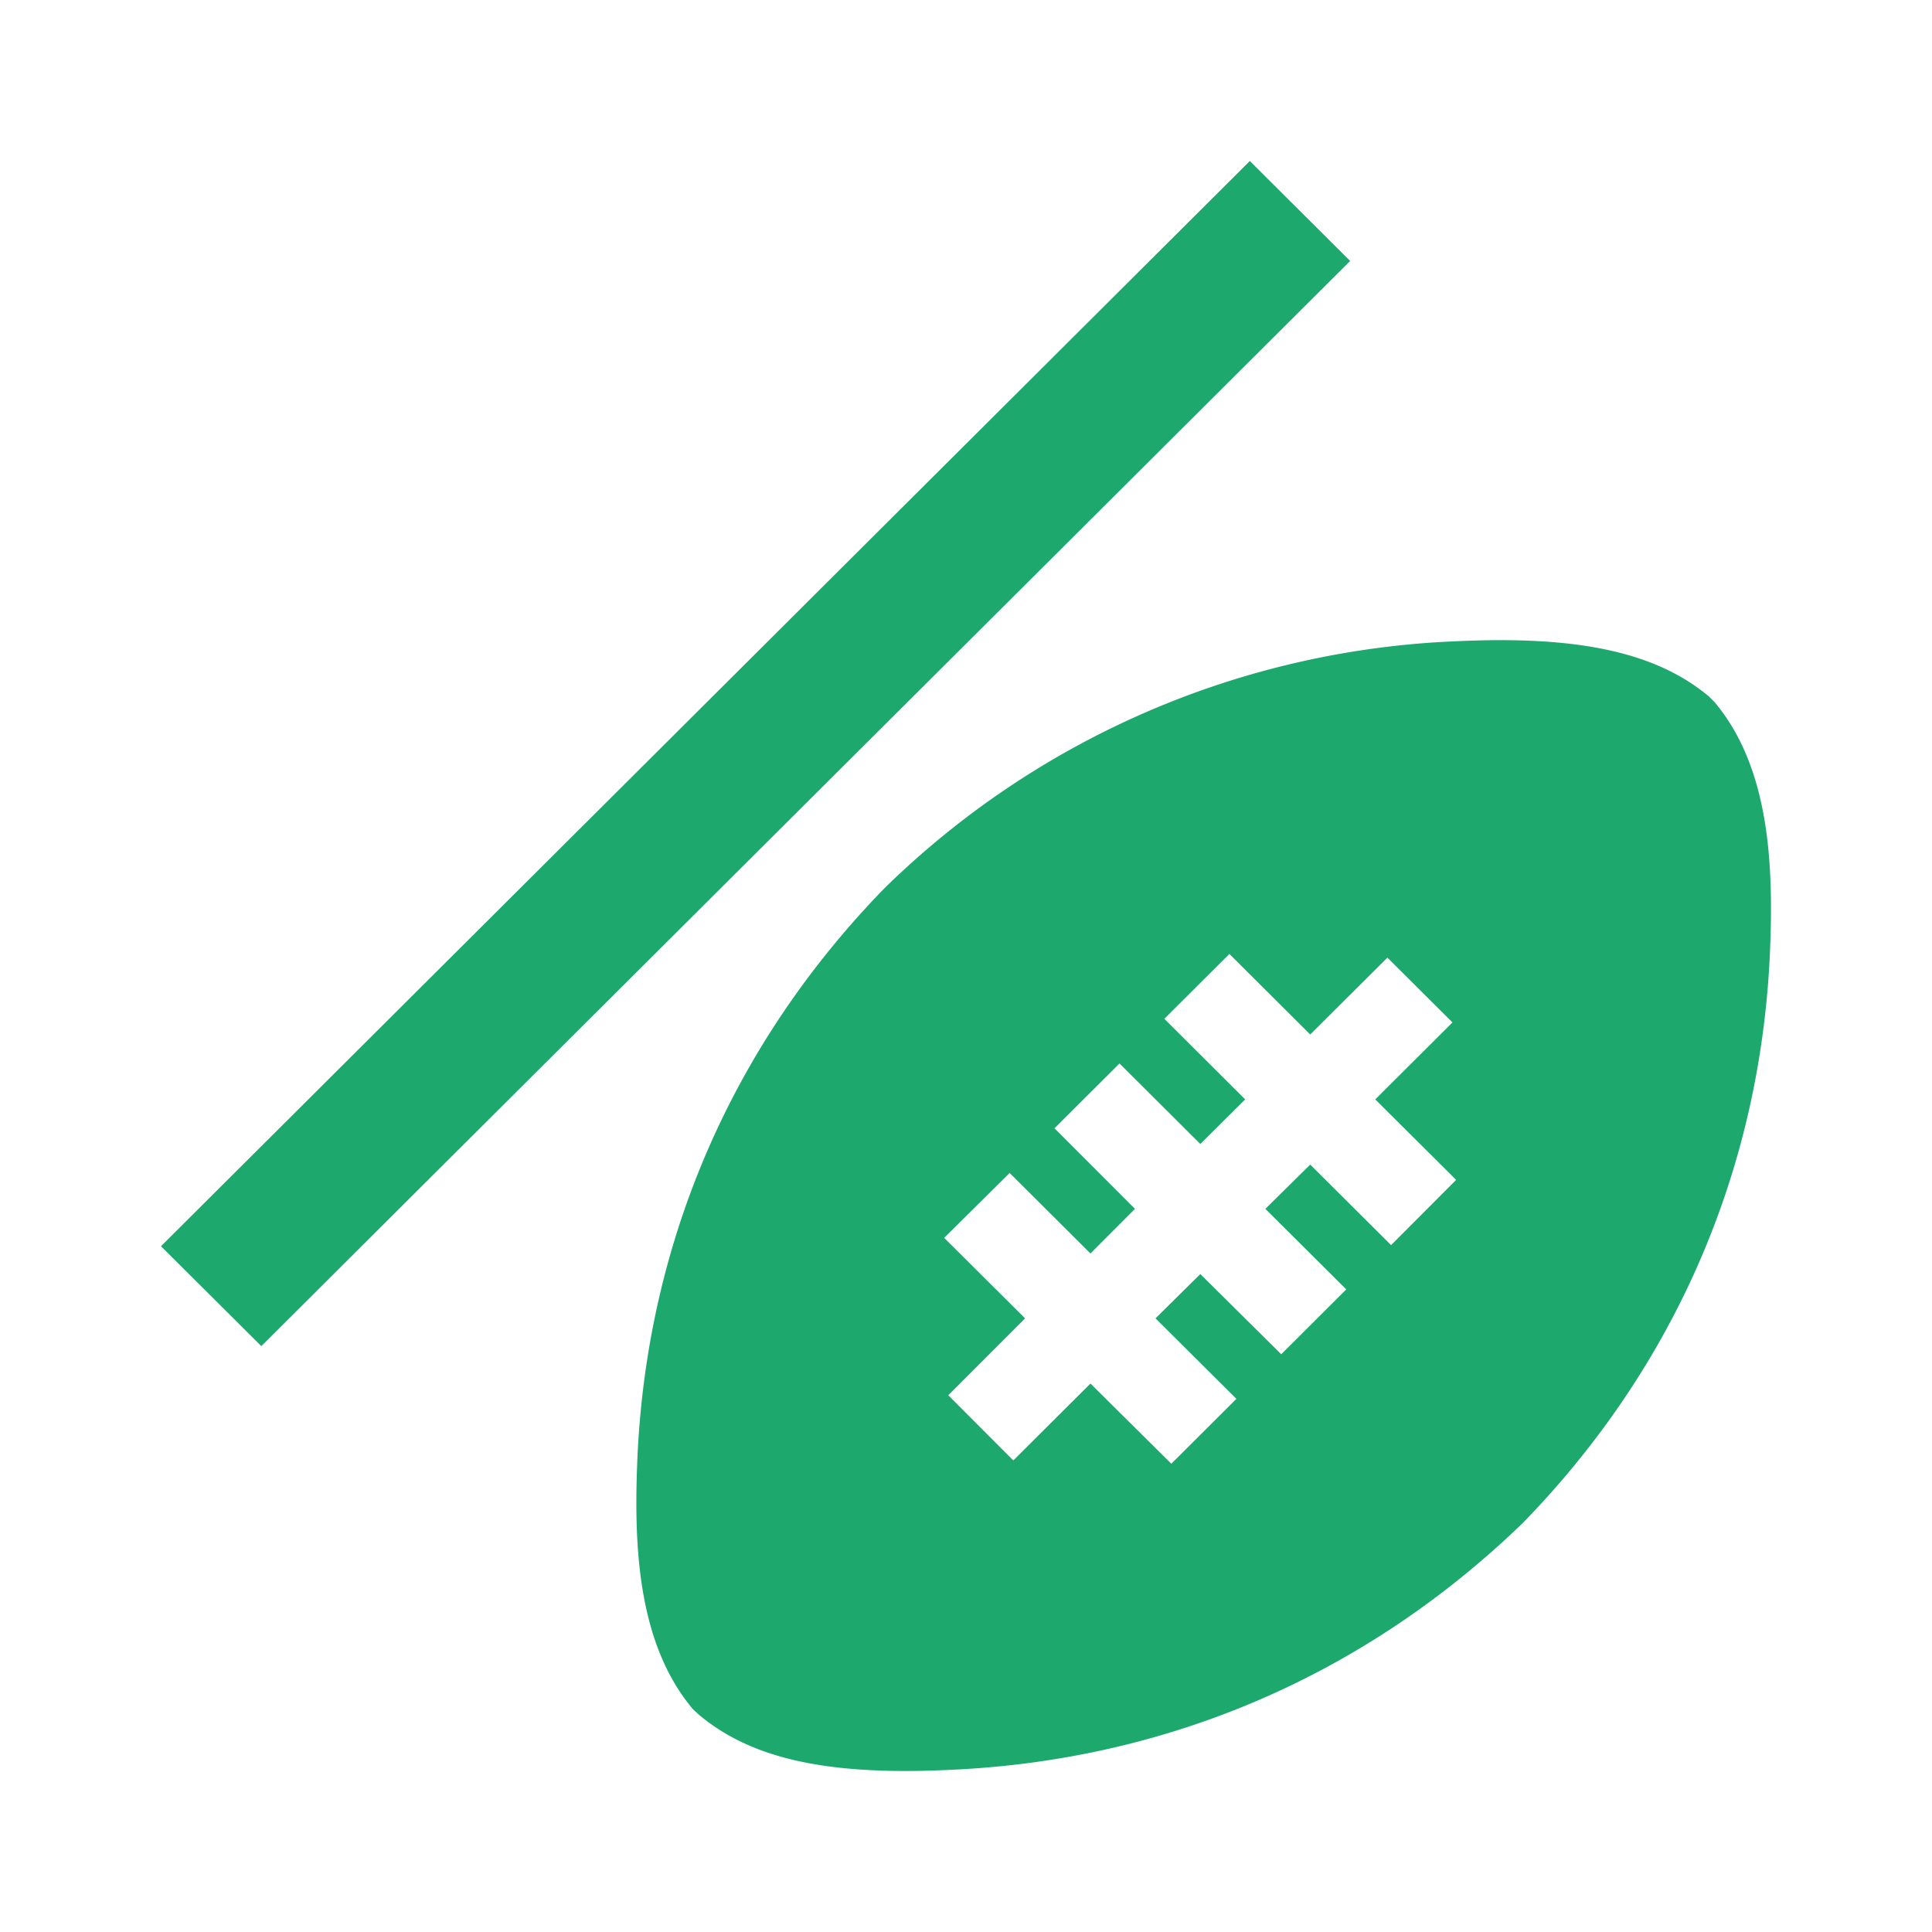 <svg width="24" height="24" viewBox="0 0 24 24" fill="none" xmlns="http://www.w3.org/2000/svg">
    <path fill-rule="evenodd" clip-rule="evenodd" d="m17.28 15.467-1.004-1-.557.55 1.005 1-.808.806-1.005-.996-.557.55 1.005 1-.808.806-1.005-.996-.958.955-.808-.81.954-.955-1.005-1 .813-.806 1.004 1 .553-.554-1-1.001.808-.805 1.004 1 .557-.554-1.004-1.001.808-.806 1.004 1.001.959-.955.808.805-.959.956 1.005 1-.808.81zm4.018-6.746-.068-.068c-.662-.556-1.64-.756-3.119-.688a10.764 10.764 0 0 0-7.126 3.071c-1.89 1.943-2.949 4.39-3.067 7.083-.046 1.079 0 2.293.689 3.112l.073.068c.575.483 1.37.701 2.57.701.178 0 .356-.005.548-.014 2.703-.118 5.163-1.173 7.122-3.07 1.89-1.943 2.949-4.39 3.067-7.084.046-1.078 0-2.293-.689-3.111zM15.526 2l1.246 1.242-13.526 13.48L2 15.481 15.526 2z" fill="#1DA86D"/>
</svg>
